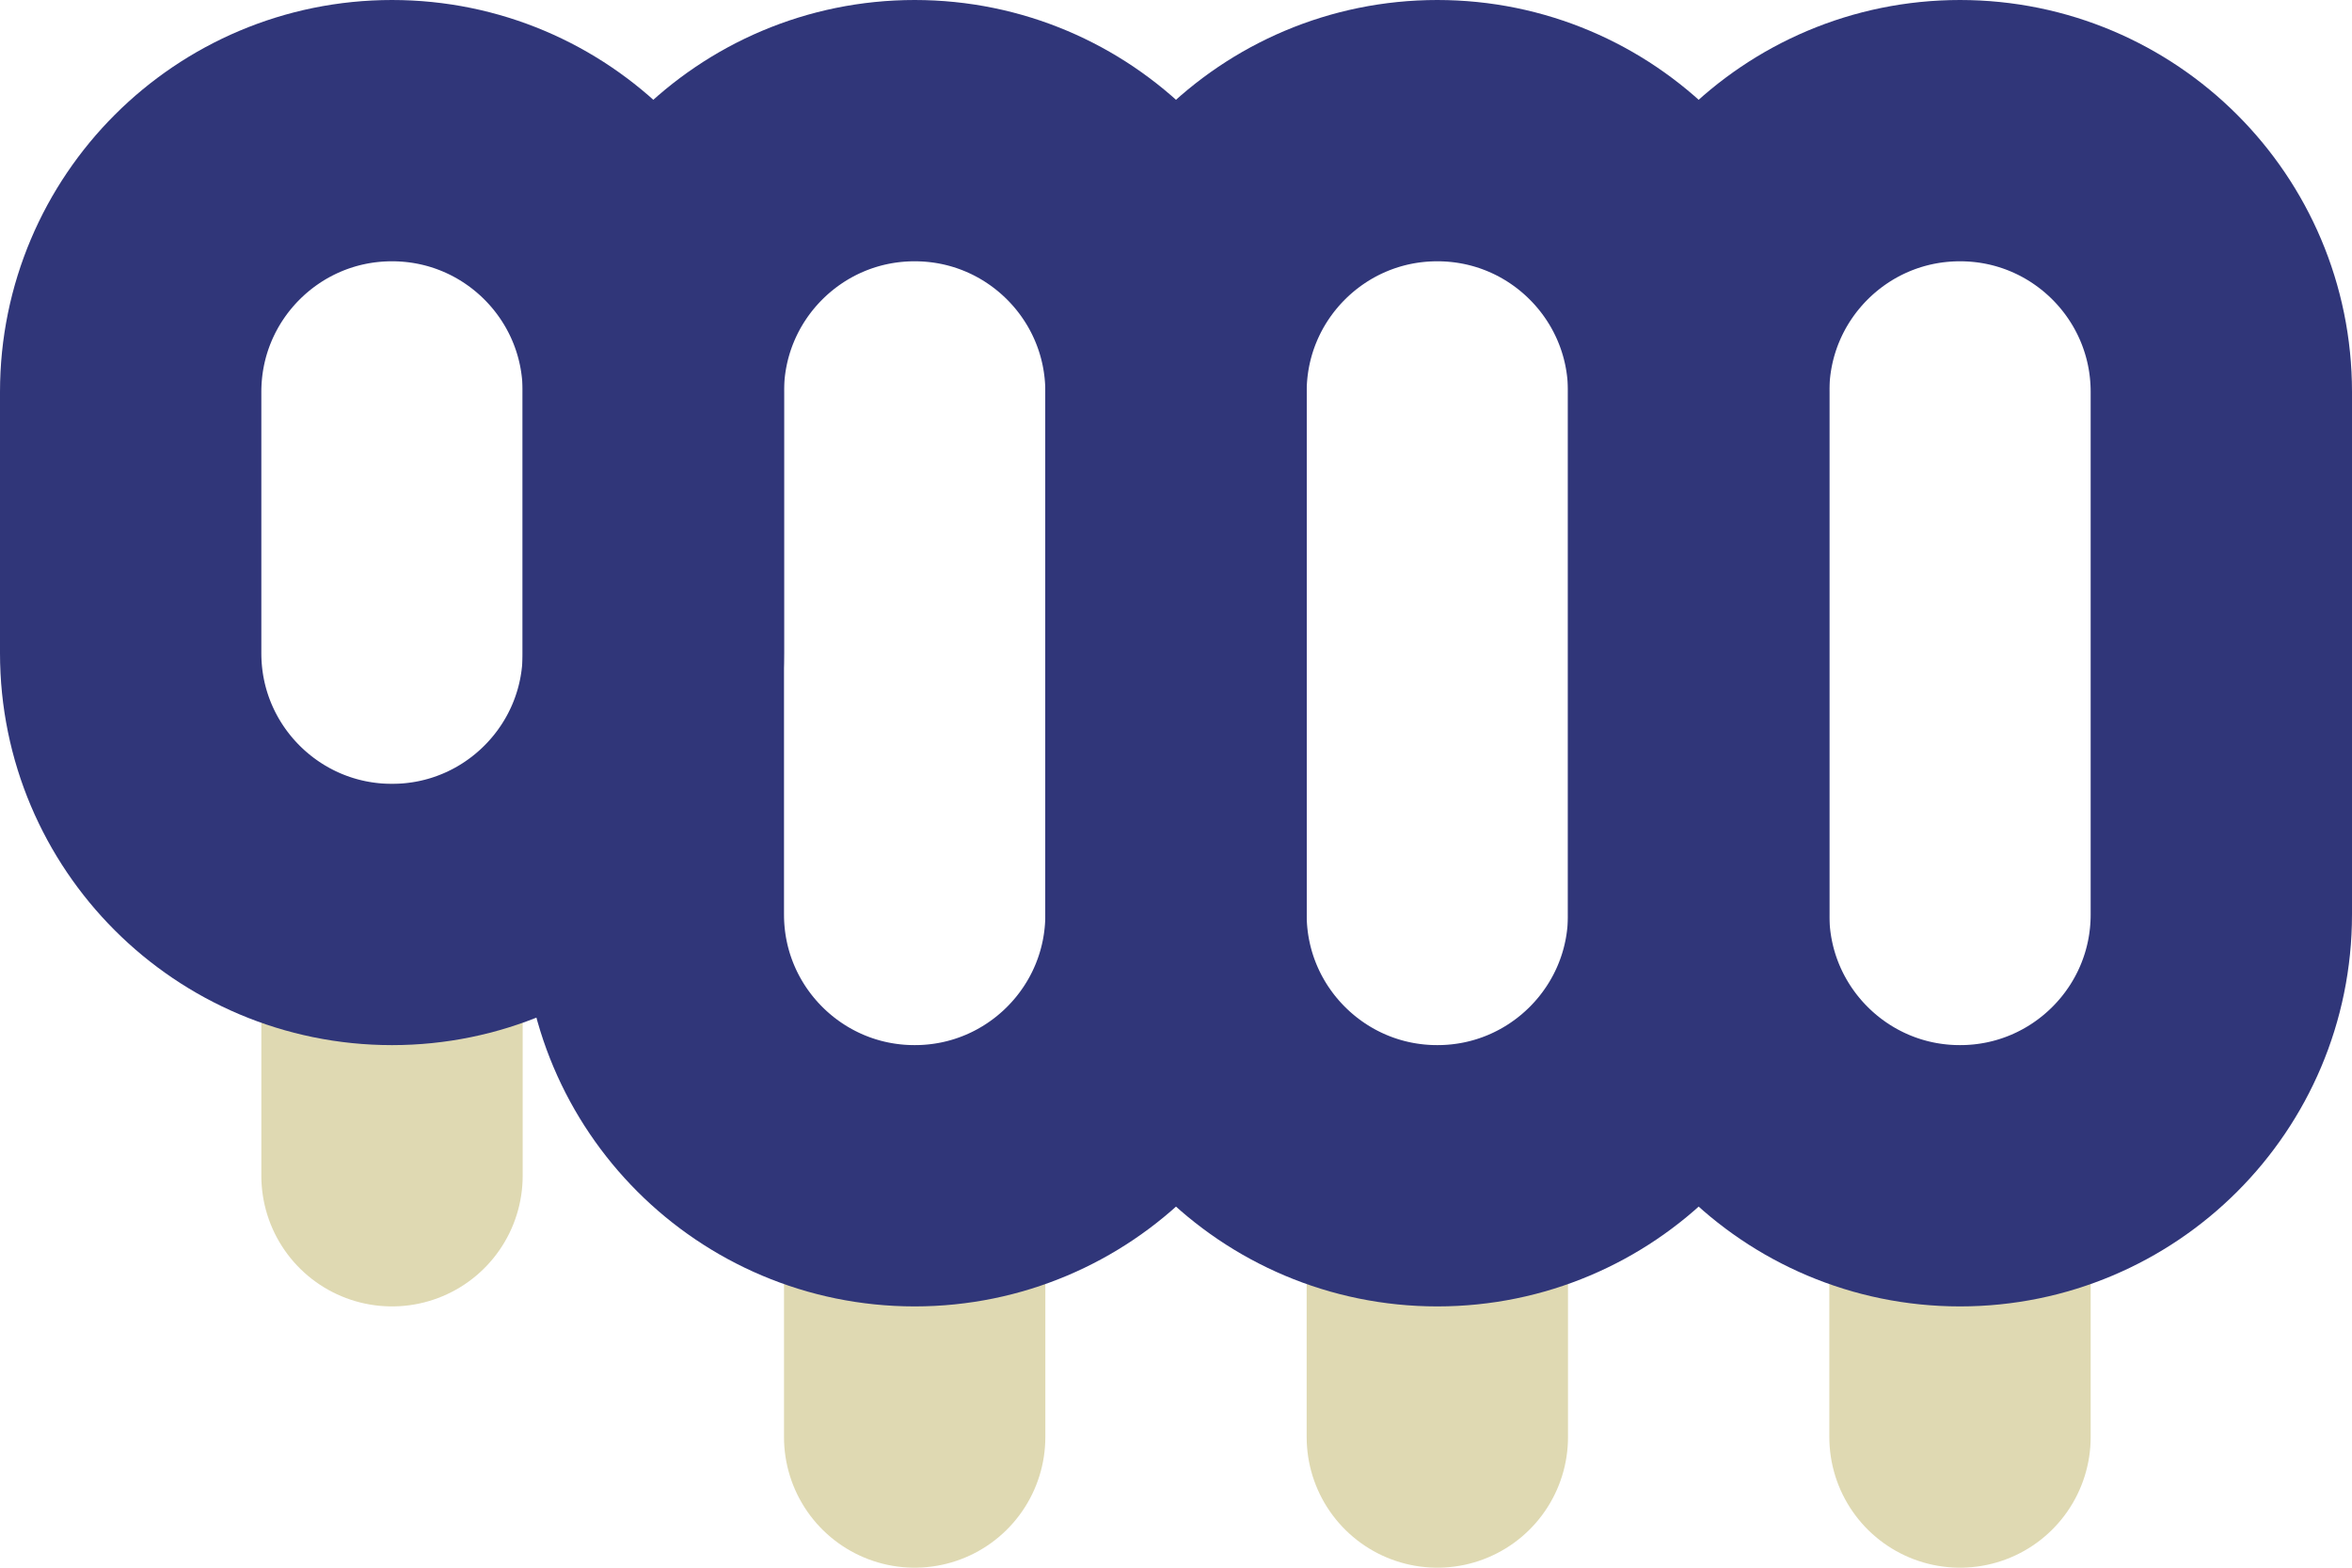 <?xml version="1.0" encoding="utf-8"?>
<!-- Generator: Adobe Illustrator 16.0.0, SVG Export Plug-In . SVG Version: 6.00 Build 0)  -->
<!DOCTYPE svg PUBLIC "-//W3C//DTD SVG 1.1//EN" "http://www.w3.org/Graphics/SVG/1.1/DTD/svg11.dtd">
<svg version="1.1" id="Capa_1" xmlns="http://www.w3.org/2000/svg" xmlns:xlink="http://www.w3.org/1999/xlink" x="0px" y="0px"
	 width="45px" height="30px" viewBox="0 0 45 30" enable-background="new 0 0 45 30" xml:space="preserve">
<g>
	
		<line fill="none" stroke="#DFD9B2" stroke-width="5" stroke-linecap="round" stroke-miterlimit="10" x1="7.5" y1="17.5" x2="7.5" y2="22.5"/>
	
		<line fill="none" stroke="#DFD9B2" stroke-width="5" stroke-linecap="round" stroke-miterlimit="10" x1="17.5" y1="22.5" x2="17.5" y2="27.5"/>
	
		<line fill="none" stroke="#DFD9B2" stroke-width="5" stroke-linecap="round" stroke-miterlimit="10" x1="27.5" y1="22.5" x2="27.5" y2="27.5"/>
	
		<line fill="none" stroke="#DFD9B2" stroke-width="5" stroke-linecap="round" stroke-miterlimit="10" x1="37.5" y1="22.5" x2="37.5" y2="27.5"/>
	<path fill="none" stroke="#303679" stroke-width="5" stroke-linecap="round" stroke-miterlimit="10" d="M22.5,17.5
		c0,2.762-2.238,5-5,5l0,0c-2.762,0-5-2.238-5-5v-10c0-2.762,2.238-5,5-5l0,0c2.762,0,5,2.238,5,5V17.5z"/>
	<path fill="none" stroke="#303679" stroke-width="5" stroke-linecap="round" stroke-miterlimit="10" d="M12.5,12.5
		c0,2.762-2.238,5-5,5l0,0c-2.762,0-5-2.238-5-5v-5c0-2.762,2.238-5,5-5l0,0c2.762,0,5,2.238,5,5V12.5z"/>
	<path fill="none" stroke="#303679" stroke-width="5" stroke-linecap="round" stroke-miterlimit="10" d="M32.5,17.5
		c0,2.762-2.238,5-5,5l0,0c-2.762,0-5-2.238-5-5v-10c0-2.762,2.238-5,5-5l0,0c2.762,0,5,2.238,5,5V17.5z"/>
	<path fill="none" stroke="#303679" stroke-width="5" stroke-linecap="round" stroke-miterlimit="10" d="M42.5,17.5
		c0,2.762-2.238,5-5,5l0,0c-2.762,0-5-2.238-5-5v-10c0-2.762,2.238-5,5-5l0,0c2.762,0,5,2.238,5,5V17.5z"/>
</g>
</svg>
